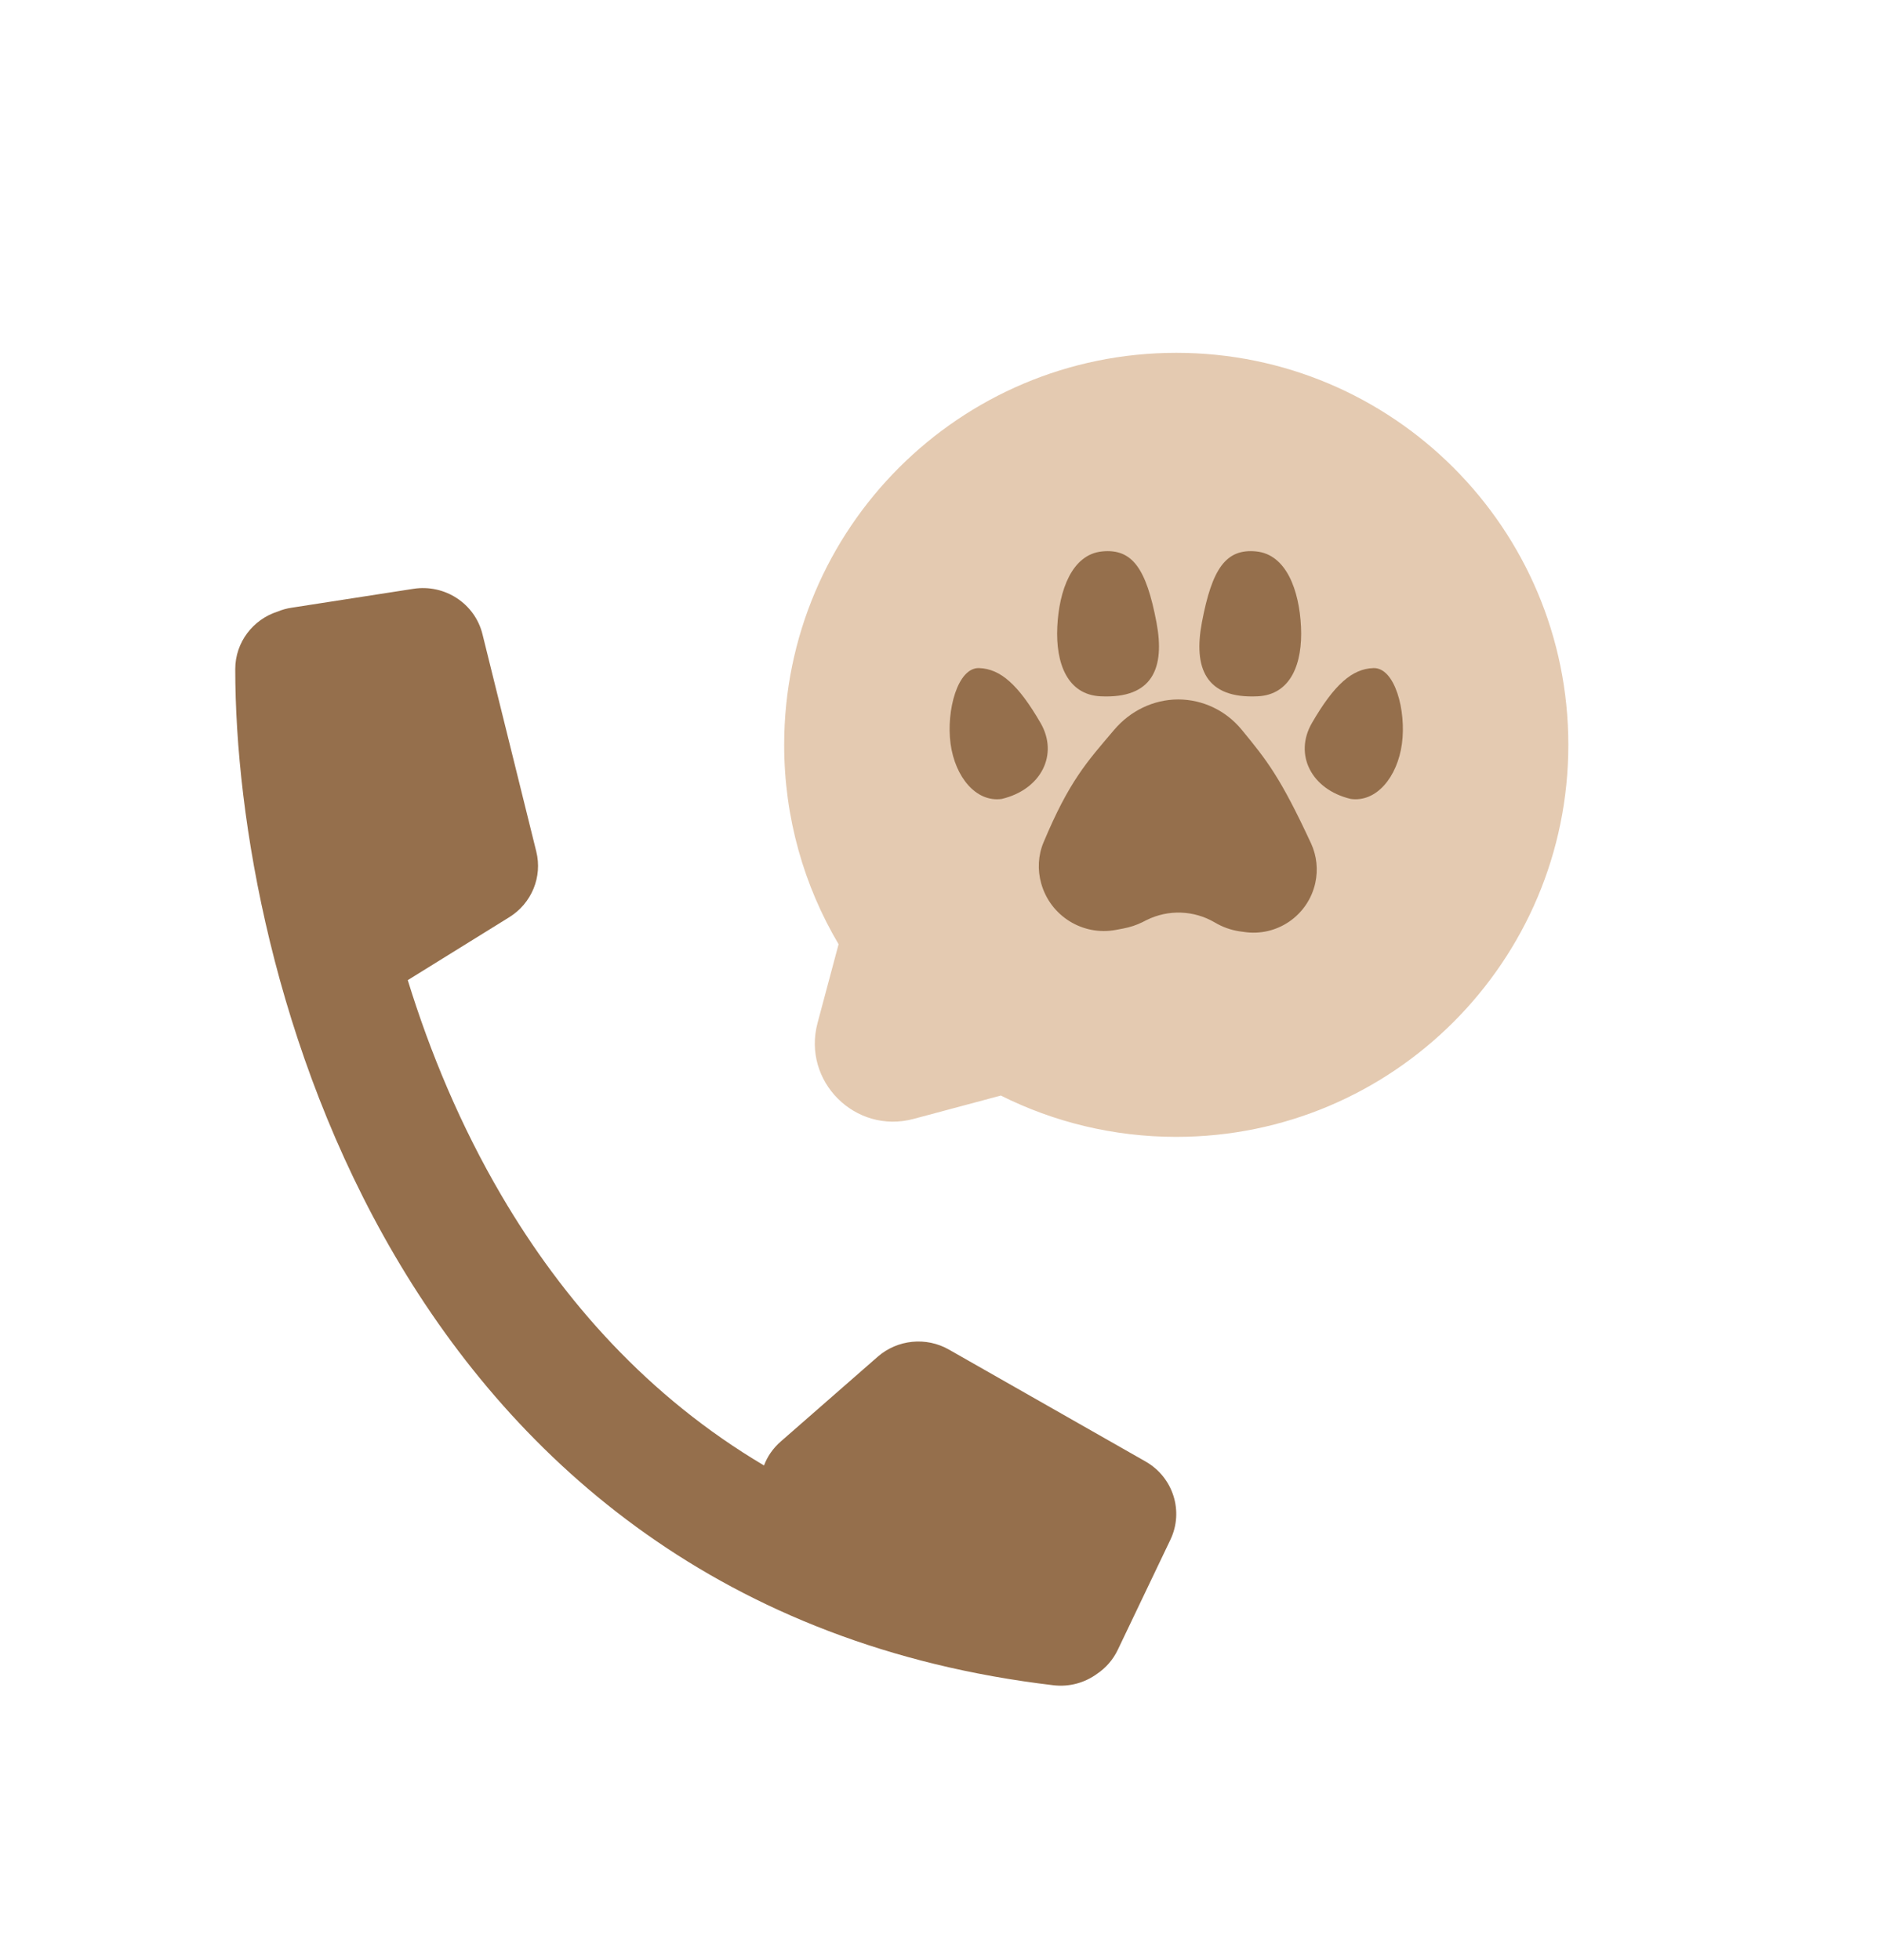 <svg width="24" height="25" viewBox="0 0 24 25" fill="none" xmlns="http://www.w3.org/2000/svg">
<path fill-rule="evenodd" clip-rule="evenodd" d="M15 14.5C17.761 14.5 20 12.261 20 9.5C20 6.739 17.761 4.5 15 4.5C12.239 4.5 10 6.739 10 9.5C10 10.429 10.253 11.298 10.694 12.043L10.426 13.046C10.226 13.79 10.907 14.47 11.65 14.271L12.763 13.973C13.436 14.31 14.196 14.5 15 14.5Z" fill="#E4CAB1"/>
<path fill-rule="evenodd" clip-rule="evenodd" d="M3.541 7.8C3.596 7.777 3.656 7.76 3.718 7.751L5.271 7.51C5.673 7.447 6.057 7.699 6.153 8.09L6.839 10.861C6.919 11.184 6.78 11.521 6.495 11.698L5.2 12.501C5.482 13.417 5.872 14.357 6.395 15.248C7.181 16.588 8.264 17.814 9.743 18.691C9.785 18.578 9.856 18.473 9.957 18.385L11.192 17.305C11.444 17.084 11.812 17.047 12.103 17.214L14.608 18.64C14.961 18.841 15.099 19.275 14.925 19.639L14.255 21.041C14.194 21.169 14.102 21.273 13.992 21.347C13.837 21.461 13.639 21.519 13.432 21.494C9.227 20.997 6.595 18.674 5.039 16.022C3.5 13.399 3 10.443 3 8.534C3 8.191 3.227 7.9 3.541 7.8Z" fill="#956F4C"/>
<path d="M16.719 10.757C16.329 9.917 16.16 9.702 15.832 9.304C15.633 9.063 15.338 8.921 15.025 8.921C14.709 8.921 14.411 9.068 14.207 9.31C13.859 9.72 13.636 9.96 13.308 10.743C13.238 10.909 13.229 11.095 13.278 11.268C13.394 11.683 13.808 11.94 14.231 11.86L14.327 11.842C14.411 11.826 14.493 11.799 14.57 11.761L14.623 11.734C14.898 11.598 15.224 11.609 15.489 11.764L15.496 11.768C15.591 11.824 15.695 11.861 15.804 11.878L15.862 11.886C16.283 11.951 16.681 11.678 16.773 11.262C16.81 11.093 16.792 10.915 16.719 10.757Z" fill="#956F4C"/>
<path d="M12.122 9.486C12.18 9.911 12.447 10.235 12.774 10.19C13.28 10.07 13.502 9.621 13.269 9.22C12.988 8.735 12.759 8.53 12.486 8.521C12.213 8.511 12.065 9.062 12.122 9.486Z" fill="#956F4C"/>
<path d="M17.878 9.486C17.82 9.911 17.553 10.235 17.226 10.19C16.72 10.07 16.498 9.621 16.731 9.22C17.012 8.735 17.241 8.53 17.514 8.521C17.787 8.511 17.935 9.062 17.878 9.486Z" fill="#956F4C"/>
<path d="M13.483 7.996C13.461 8.463 13.613 8.861 14.036 8.881C14.702 8.913 14.857 8.517 14.748 7.939C14.618 7.252 14.44 6.995 14.055 7.033C13.67 7.071 13.505 7.529 13.483 7.996Z" fill="#956F4C"/>
<path d="M16.591 7.996C16.613 8.463 16.462 8.861 16.038 8.881C15.372 8.913 15.218 8.517 15.327 7.939C15.456 7.252 15.634 6.995 16.019 7.033C16.404 7.071 16.569 7.529 16.591 7.996Z" fill="#956F4C"/>
</svg>
